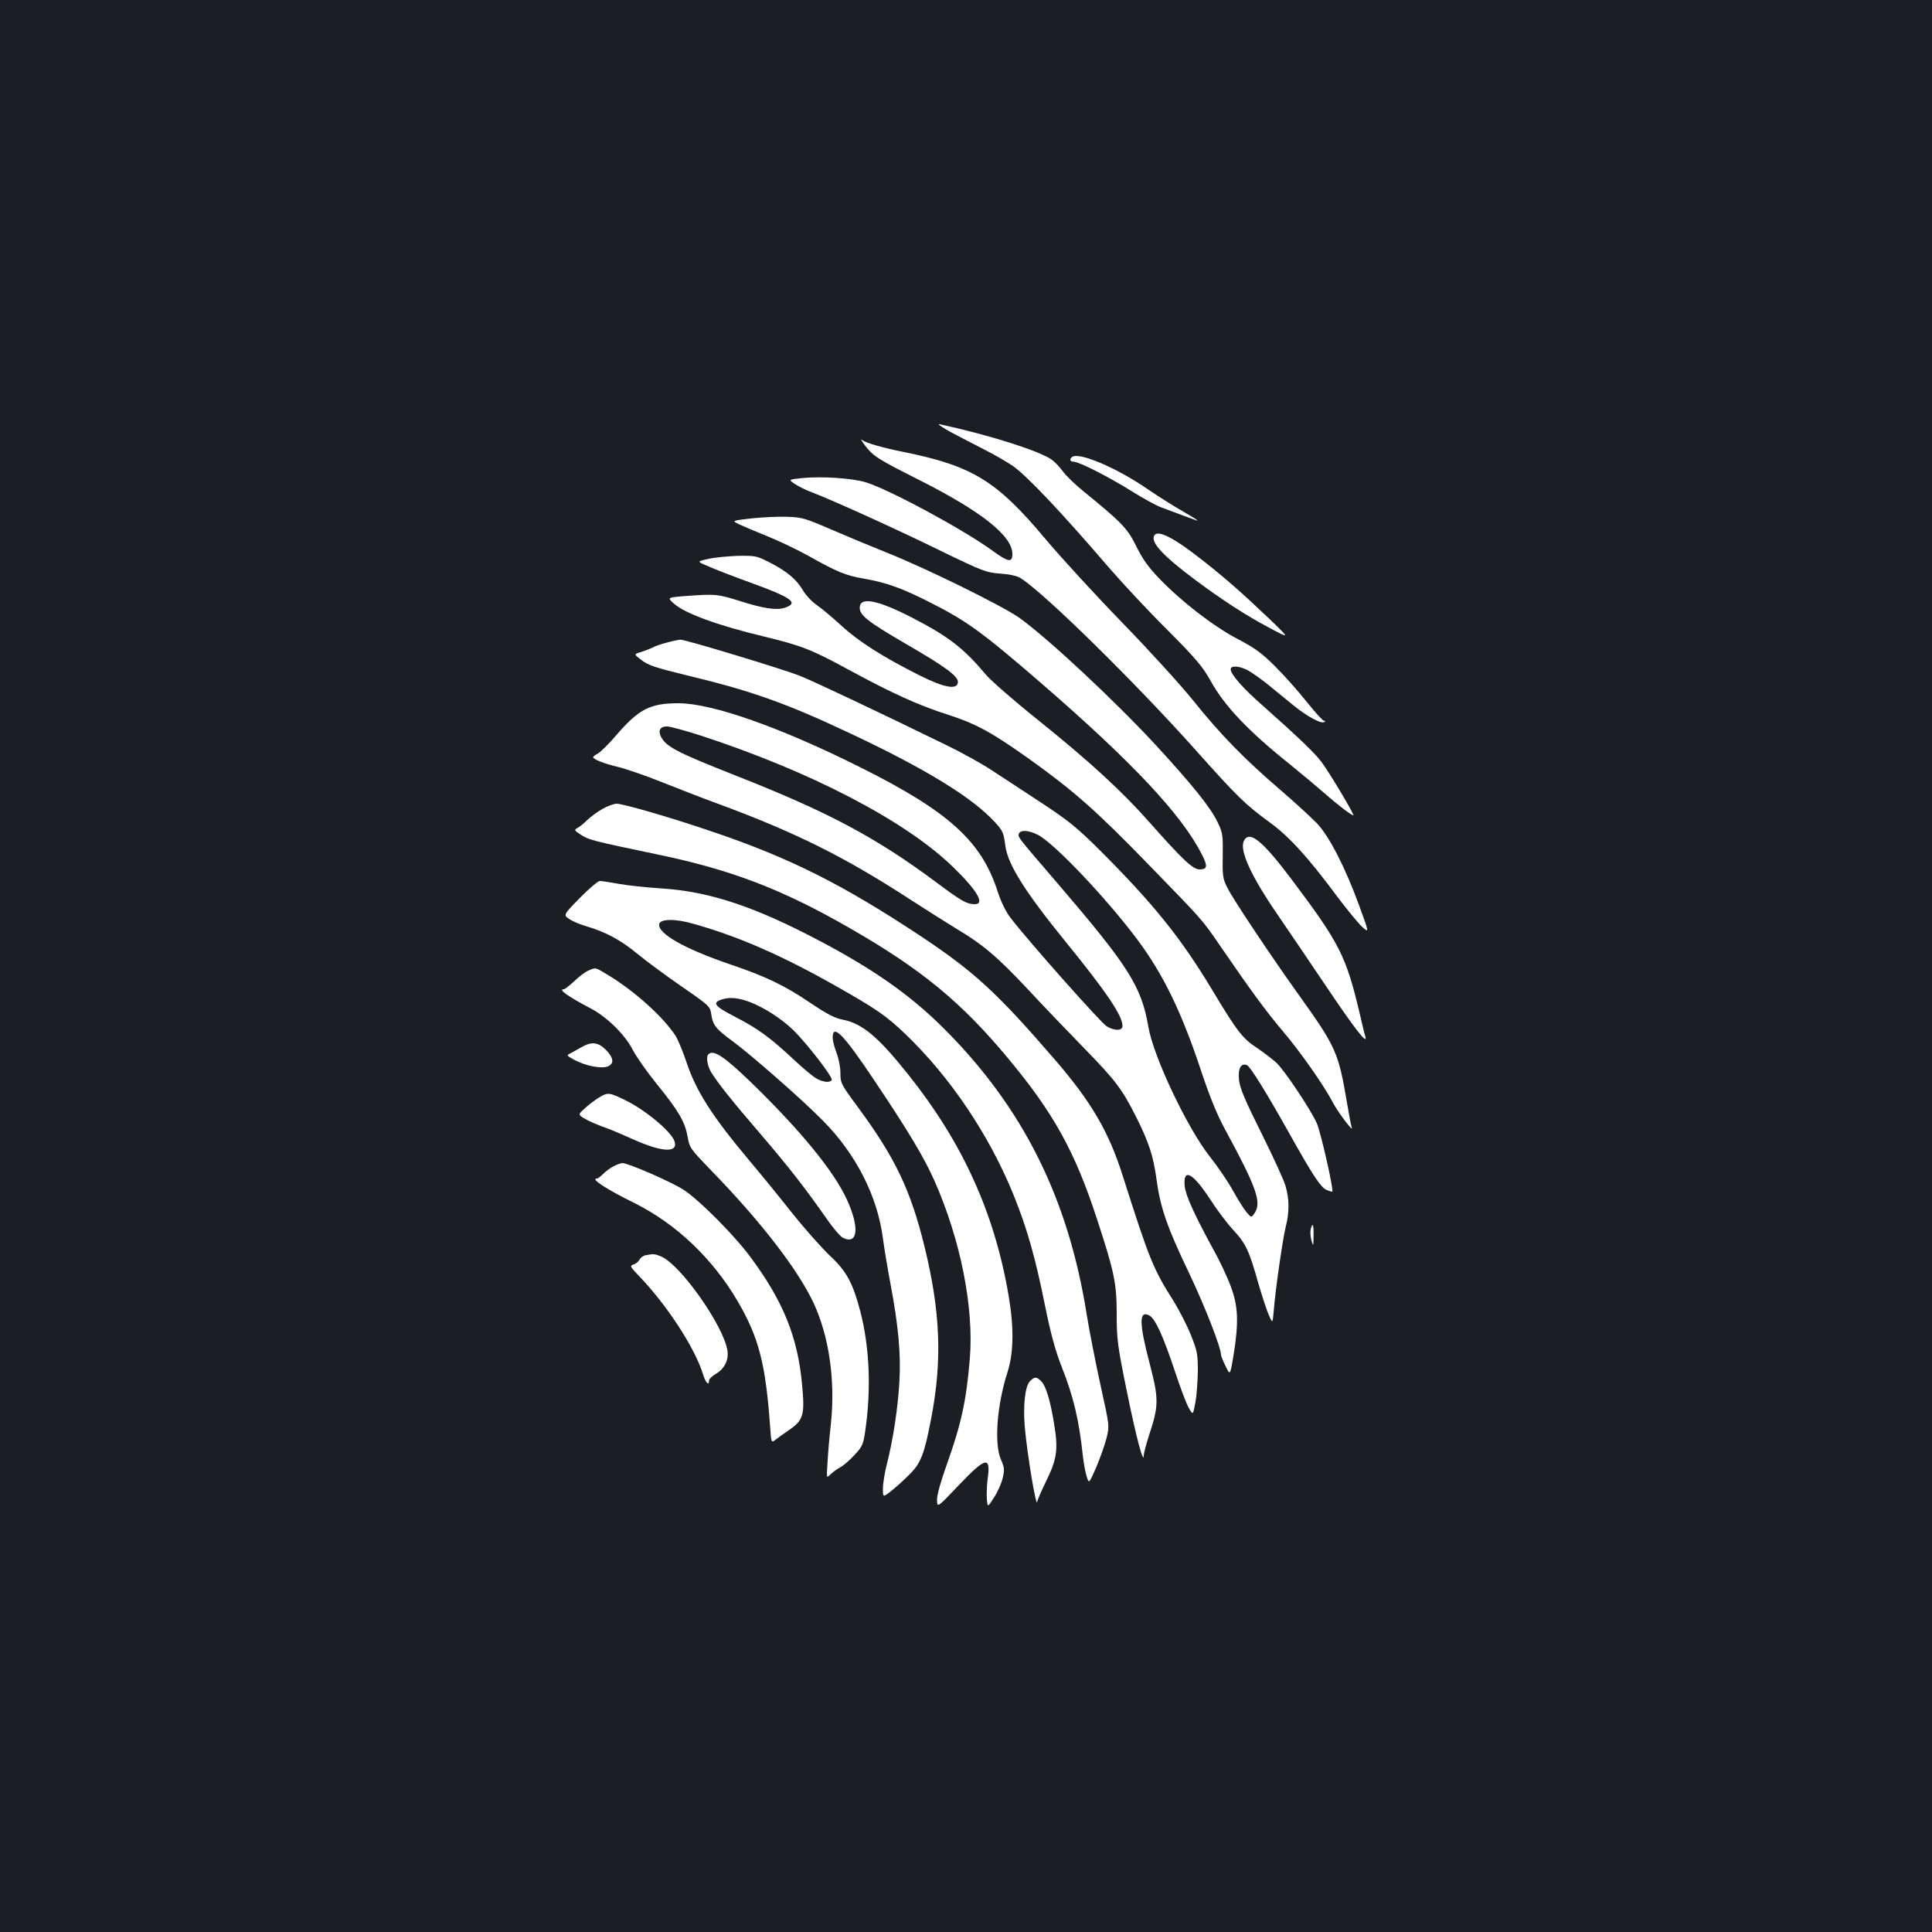 <?xml version="1.0" standalone="no"?>
<!DOCTYPE svg PUBLIC "-//W3C//DTD SVG 20010904//EN"
 "http://www.w3.org/TR/2001/REC-SVG-20010904/DTD/svg10.dtd">
<svg version="1.0" xmlns="http://www.w3.org/2000/svg"
 width="1000pt" height="1000pt" viewBox="0 0 1000 1000"
 preserveAspectRatio="xMidYMid meet">
<rect width="100%" height="100%" fill="#1b1f23"/>
<g transform="translate(0,1000) scale(0.1,-0.1)"
fill="#ffffff" stroke="none">
<path d="M4920 7764 c47 -25 126 -66 175 -91 50 -25 115 -63 145 -83 74 -51
250 -237 506 -535 67 -77 199 -219 296 -315 149 -150 181 -188 223 -262 73
-133 197 -263 415 -437 58 -47 138 -114 178 -149 66 -58 136 -112 147 -112 8
0 -126 225 -165 276 -37 49 -122 130 -310 297 -97 85 -160 157 -160 183 0 20
44 18 88 -5 20 -11 66 -43 102 -72 36 -29 99 -81 141 -115 72 -57 142 -94 156
-80 4 3 1 6 -5 6 -6 0 -46 44 -89 98 -42 53 -115 135 -162 182 -70 70 -106 96
-196 143 -127 67 -292 195 -406 314 -56 58 -86 101 -118 166 -46 93 -73 121
-274 285 -42 34 -91 81 -107 104 -17 23 -43 50 -58 60 -70 47 -324 127 -577
182 -17 4 6 -13 55 -40z"/>
<path d="M4479 7692 c42 -54 64 -68 278 -176 323 -163 483 -290 483 -383 0
-47 -21 -43 -105 18 -146 107 -539 319 -655 353 -69 21 -222 31 -323 22 -77
-8 -77 -8 -43 -31 18 -12 58 -32 88 -43 98 -37 437 -190 671 -305 216 -105
233 -111 306 -116 51 -4 87 -12 106 -25 125 -80 594 -542 897 -881 224 -251
263 -289 392 -383 98 -72 192 -174 341 -374 56 -75 118 -150 137 -167 35 -30
35 -30 -17 112 -72 197 -154 357 -218 425 -29 30 -113 107 -187 171 -186 159
-314 290 -454 465 -66 82 -232 264 -369 405 -137 141 -314 334 -394 429 -253
303 -379 380 -733 452 -118 24 -198 47 -220 64 -8 6 1 -8 19 -32z"/>
<path d="M5547 7633 c-13 -12 -7 -23 11 -23 28 0 184 -80 302 -154 58 -36 125
-73 150 -82 25 -9 78 -29 118 -44 39 -15 72 -26 72 -25 0 2 -37 25 -82 51 -46
26 -123 75 -173 109 -166 115 -367 200 -398 168z"/>
<path d="M3891 7317 c-104 -12 -104 -12 -65 -31 21 -10 87 -38 147 -62 59 -24
156 -70 215 -103 148 -83 190 -100 284 -116 118 -21 196 -49 342 -123 190 -96
271 -155 574 -417 478 -414 731 -685 834 -890 30 -59 27 -75 -13 -75 -35 0
-88 50 -264 249 -143 161 -309 313 -578 529 -120 96 -239 200 -265 231 -114
136 -192 196 -377 292 -184 95 -275 112 -275 53 0 -39 42 -72 236 -185 209
-121 277 -171 272 -202 -5 -39 -72 -26 -200 38 -187 94 -313 174 -401 255 -46
42 -104 91 -129 108 -25 17 -57 51 -71 75 -35 59 -83 99 -170 144 -70 36 -75
37 -167 36 -52 -2 -122 -8 -154 -16 -60 -13 -60 -13 0 -38 32 -15 129 -52 214
-83 221 -80 257 -107 181 -132 -42 -14 -113 -3 -234 36 -113 35 -124 36 -264
26 -111 -8 -111 -8 -75 -40 57 -51 226 -113 468 -171 190 -46 245 -67 430
-168 230 -125 371 -189 520 -236 148 -48 225 -90 429 -235 224 -161 340 -263
606 -537 288 -296 280 -287 374 -424 160 -233 233 -333 322 -439 92 -107 218
-288 261 -371 23 -46 108 -159 99 -132 -4 9 -15 70 -26 135 -43 253 -57 285
-244 546 -151 211 -341 496 -372 557 -26 50 -28 62 -26 169 1 108 0 119 -27
175 -37 77 -134 197 -322 401 -216 233 -558 552 -705 657 -88 62 -482 256
-686 337 -85 34 -217 89 -293 122 -127 55 -147 61 -220 63 -45 2 -128 -2 -185
-8z"/>
<path d="M5975 7229 c-22 -35 43 -105 216 -234 139 -103 257 -180 380 -245
107 -57 107 -57 1 45 -145 138 -228 211 -349 306 -147 116 -230 158 -248 128z"/>
<path d="M3452 6674 c-29 -7 -63 -19 -75 -26 -12 -6 -39 -16 -59 -23 -38 -11
-38 -11 3 -42 34 -27 73 -39 232 -78 337 -81 515 -144 852 -303 391 -184 632
-333 747 -460 39 -43 43 -53 52 -122 14 -97 101 -235 312 -495 210 -258 294
-382 294 -435 0 -26 -40 -27 -82 -2 -28 16 -401 436 -495 558 -27 35 -50 82
-68 136 -84 264 -253 417 -713 647 -412 206 -766 331 -940 331 -147 0 -205
-30 -321 -164 -38 -45 -82 -88 -96 -96 -14 -7 -25 -16 -25 -19 0 -11 55 -33
130 -51 41 -10 143 -45 225 -78 83 -33 211 -83 285 -110 405 -149 662 -277
1000 -497 85 -55 196 -125 245 -155 131 -78 206 -141 361 -306 76 -82 209
-221 295 -309 162 -166 197 -212 269 -355 66 -131 90 -204 106 -324 20 -148
56 -251 169 -486 80 -168 164 -382 165 -423 0 -6 11 -33 24 -59 23 -48 23 -48
41 58 27 170 24 253 -14 354 -17 47 -58 135 -92 195 -99 182 -142 277 -147
326 -9 96 42 69 132 -69 34 -53 88 -125 119 -158 66 -71 83 -109 130 -276 20
-68 44 -142 55 -166 19 -43 19 -43 25 25 9 113 47 374 62 434 19 73 19 142 -1
210 -8 30 -65 153 -125 274 -87 174 -111 232 -116 276 -6 58 10 88 41 76 17
-7 100 -140 218 -351 121 -216 163 -281 194 -295 15 -6 28 -10 30 -9 8 9 -60
310 -81 356 -33 72 -165 270 -208 311 -20 18 -64 52 -98 75 -76 49 -105 86
-234 301 -163 271 -304 446 -584 726 -117 116 -160 151 -301 244 -91 59 -205
135 -255 167 -49 33 -157 93 -240 133 -323 158 -684 329 -755 357 -89 35 -593
188 -618 187 -9 0 -41 -7 -70 -15z m171 -480 c566 -184 1060 -440 1306 -678
128 -123 171 -196 117 -196 -42 0 -68 15 -197 111 -314 234 -559 365 -1042
555 -306 121 -359 149 -386 201 -16 32 -4 53 31 53 16 0 93 -21 171 -46z
m1749 -515 c84 -43 352 -325 514 -541 136 -182 232 -380 335 -693 42 -125 79
-216 120 -291 160 -295 190 -376 154 -431 -18 -27 -18 -27 -44 4 -14 17 -45
66 -69 110 -24 44 -77 122 -118 174 -116 145 -294 519 -320 674 -37 213 -103
315 -484 759 -194 226 -193 224 -186 241 8 21 50 18 98 -6z"/>
<path d="M3120 5814 c-25 -14 -61 -40 -80 -58 -19 -19 -43 -38 -53 -43 -16 -8
-14 -12 20 -34 39 -26 63 -32 393 -101 383 -79 652 -182 1000 -383 368 -211
577 -383 817 -672 236 -283 347 -483 461 -833 90 -274 102 -333 102 -492 0
-129 4 -161 51 -392 47 -233 88 -390 89 -340 0 12 13 61 29 110 49 148 49 184
2 365 -56 212 -56 279 -2 250 31 -17 71 -105 131 -285 29 -88 62 -176 74 -195
21 -36 21 -36 33 29 7 36 12 109 13 162 0 90 -3 105 -36 188 -20 50 -61 130
-91 178 -104 163 -126 219 -262 647 -72 227 -162 381 -349 598 -303 351 -419
457 -697 642 -402 266 -675 404 -1077 540 -207 71 -462 145 -496 145 -15 0
-47 -12 -72 -26z"/>
<path d="M6439 5649 c-26 -49 36 -184 181 -394 49 -71 159 -234 244 -360 148
-220 217 -309 203 -260 -4 11 -16 61 -27 110 -72 306 -104 370 -356 705 -150
199 -216 253 -245 199z"/>
<path d="M3001 5352 c-86 -88 -86 -88 -54 -109 17 -12 58 -29 90 -38 98 -29
175 -70 261 -141 46 -38 149 -114 230 -170 141 -97 147 -103 153 -140 8 -60
23 -79 112 -144 100 -74 364 -306 467 -411 172 -174 282 -392 310 -609 6 -47
24 -155 40 -240 40 -212 54 -361 45 -505 -7 -130 -33 -300 -65 -425 -11 -43
-20 -99 -20 -125 0 -46 0 -46 42 -13 23 18 66 56 94 85 60 58 78 106 113 287
59 303 49 556 -34 895 -72 292 -151 458 -345 721 -87 118 -90 124 -90 176 0
30 -9 76 -20 104 -11 28 -20 64 -20 80 0 74 57 15 216 -223 176 -262 258 -400
310 -517 136 -307 205 -656 184 -920 -18 -219 -44 -339 -120 -552 -31 -87 -50
-154 -50 -181 1 -42 1 -42 113 76 140 147 166 152 149 32 -4 -33 -6 -80 -4
-104 4 -44 4 -44 37 8 19 29 39 74 45 101 10 43 9 54 -9 95 -36 81 -21 281 33
450 33 102 35 233 6 402 -73 426 -238 789 -518 1140 -156 196 -238 265 -339
285 -42 8 -82 29 -167 86 -136 92 -232 138 -421 202 -234 80 -372 159 -363
207 5 27 82 29 175 2 230 -64 455 -162 733 -319 214 -121 267 -157 368 -254
231 -222 431 -519 557 -828 71 -176 113 -322 164 -576 30 -148 54 -234 86
-316 62 -156 90 -276 110 -463 4 -34 12 -81 19 -103 12 -41 12 -41 50 45 20
48 44 115 53 150 16 64 16 64 -30 272 -25 114 -58 280 -72 368 -96 605 -330
1072 -739 1481 -184 184 -391 326 -711 489 -296 151 -517 221 -745 236 -80 5
-181 16 -226 24 -44 8 -89 15 -99 15 -10 0 -57 -40 -104 -88z m884 -540 c71
-28 159 -84 218 -141 70 -67 210 -248 202 -261 -9 -15 -42 -12 -76 6 -17 8
-72 54 -122 101 -121 113 -185 160 -306 222 -107 55 -118 73 -57 90 36 11 85
5 141 -17z"/>
<path d="M3045 4976 c-17 -7 -50 -32 -73 -55 -24 -22 -48 -41 -53 -41 -33 0
21 -38 141 -101 82 -43 176 -136 215 -213 17 -33 72 -112 123 -175 116 -143
147 -197 161 -274 10 -58 14 -63 118 -171 261 -268 452 -516 534 -690 80 -172
113 -399 90 -623 -8 -70 -16 -163 -18 -207 -5 -78 -5 -78 15 -58 12 12 34 28
49 36 16 8 49 36 74 63 42 45 47 55 57 123 32 216 23 435 -24 618 -40 153 -72
212 -160 294 -42 40 -129 138 -193 218 -63 80 -164 204 -224 275 -189 225
-273 356 -322 502 -18 55 -44 118 -58 141 -62 97 -213 233 -351 316 -68 41
-61 39 -101 22z"/>
<path d="M3010 4580 c-19 -11 -45 -25 -57 -32 -22 -10 -21 -12 22 -35 57 -30
137 -46 170 -33 35 13 32 45 -9 86 -40 40 -74 44 -126 14z"/>
<path d="M3667 4543 c-14 -13 -6 -59 14 -93 36 -58 106 -146 260 -325 146
-171 220 -266 337 -432 34 -50 73 -95 87 -101 76 -35 84 55 19 198 -67 147
-240 359 -501 612 -135 130 -191 167 -216 141z"/>
<path d="M3100 4319 c-19 -12 -52 -36 -72 -55 -37 -33 -37 -33 0 -55 20 -12
60 -29 87 -39 28 -9 102 -40 166 -69 151 -67 233 -69 209 -5 -20 51 -154 162
-255 210 -82 40 -89 41 -135 13z"/>
<path d="M3175 3963 c-16 -8 -40 -26 -53 -39 -13 -13 -27 -24 -32 -24 -36 0
46 -54 190 -125 218 -108 408 -288 538 -510 109 -186 145 -324 168 -648 6 -87
6 -87 32 -66 15 11 46 34 70 50 70 49 78 77 64 227 -22 251 -98 438 -271 670
-83 111 -258 287 -340 342 -62 41 -289 140 -320 140 -9 -1 -29 -8 -46 -17z"/>
<path d="M6784 3637 c-3 -13 -1 -39 4 -58 10 -32 10 -31 11 24 1 60 -5 73 -15
34z"/>
<path d="M3342 3503 c-12 -2 -27 -13 -32 -23 -5 -10 -19 -22 -31 -25 -20 -7
-18 -11 28 -59 146 -151 293 -378 333 -513 13 -41 30 -58 30 -29 0 8 15 23 34
34 47 28 69 73 61 123 -22 130 -242 442 -342 485 -33 14 -40 15 -81 7z"/>
<path d="M5331 2851 c-25 -25 -36 -124 -27 -234 12 -141 61 -436 65 -388 1 7
22 56 47 107 55 112 62 163 40 294 -20 123 -42 196 -67 221 -24 24 -34 24 -58
0z"/>
</g>
</svg>
